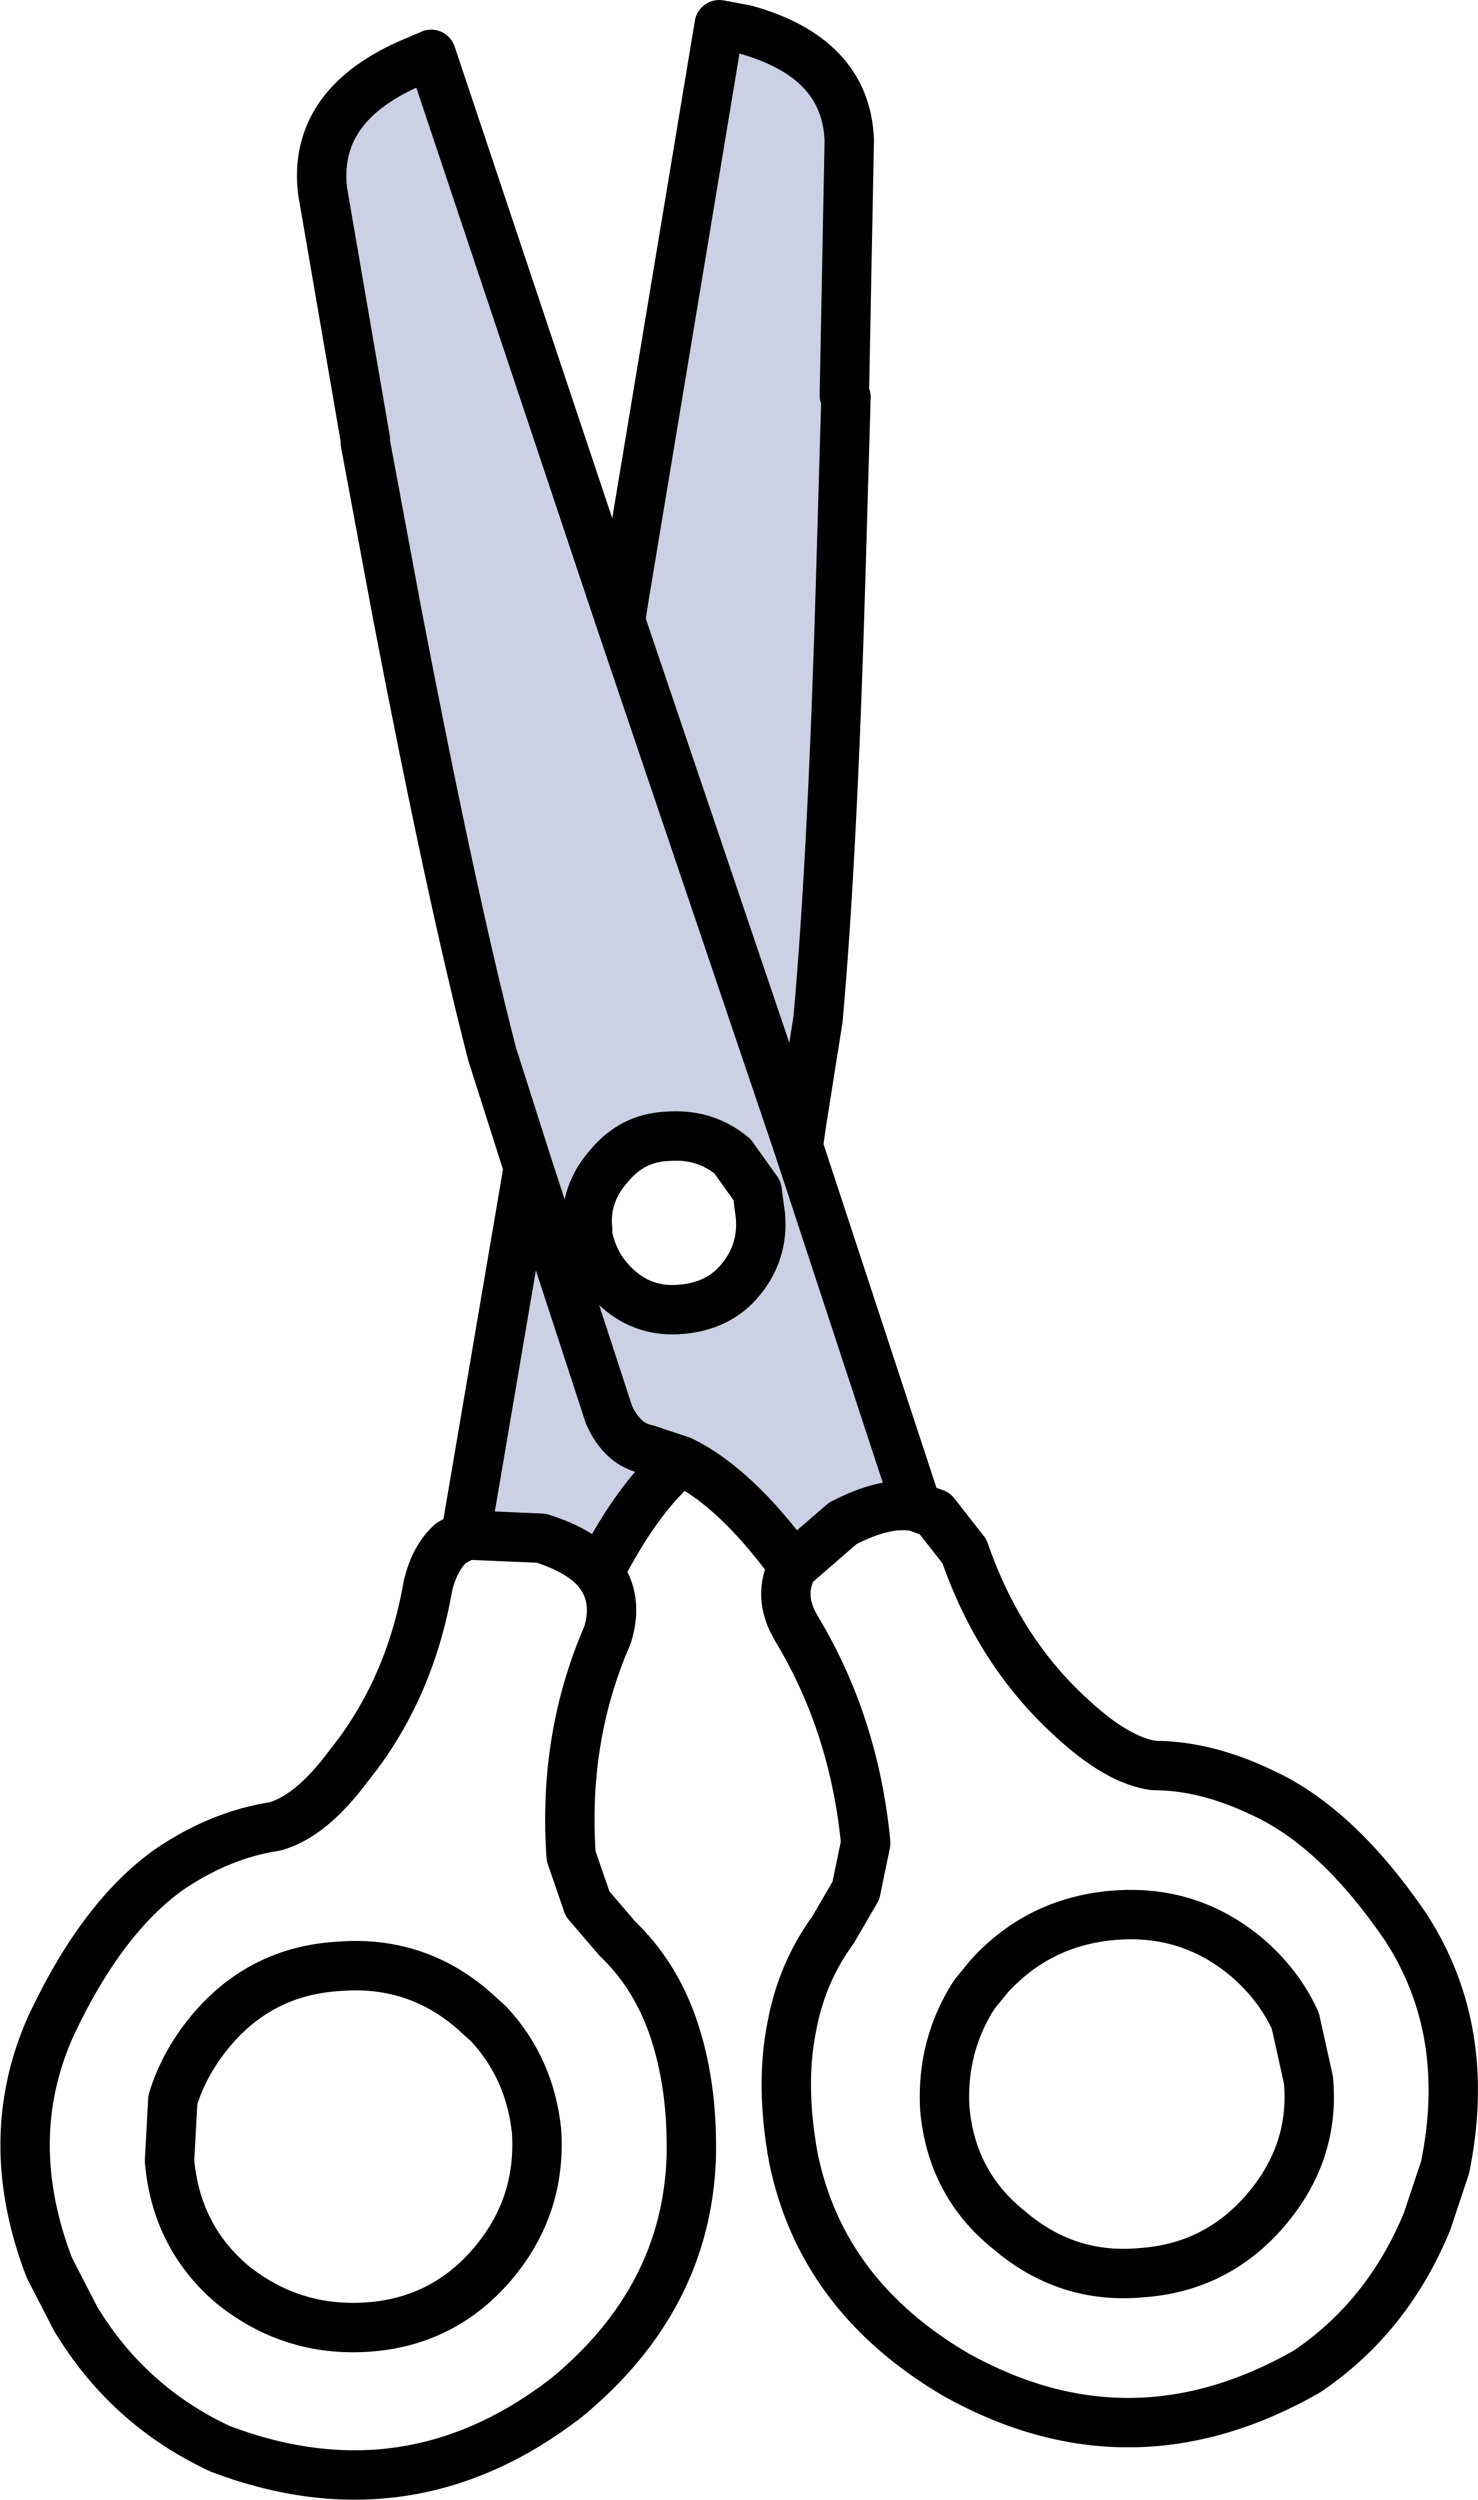 <?xml version="1.0" encoding="UTF-8" standalone="no"?>
<svg xmlns:xlink="http://www.w3.org/1999/xlink" height="75.9px" width="44.9px" xmlns="http://www.w3.org/2000/svg">
  <g transform="matrix(1.0, 0.0, 0.0, 1.0, 7.55, 67.2)">
    <path d="M11.4 -49.0 L14.3 -66.45 15.1 -66.3 Q18.15 -65.45 18.25 -62.95 L18.1 -55.2 18.15 -55.15 18.0 -50.0 Q17.75 -41.25 17.3 -36.25 L16.8 -33.1 11.4 -49.0 M3.55 -53.85 L2.25 -61.4 Q1.95 -63.95 4.85 -65.25 L5.55 -65.55 11.3 -48.35 16.7 -32.4 20.3 -21.45 Q19.4 -21.65 18.05 -20.95 L16.55 -19.65 Q14.8 -22.05 13.15 -22.85 L12.1 -23.2 Q11.35 -23.35 10.95 -24.25 L8.5 -31.75 10.95 -24.25 Q11.35 -23.35 12.1 -23.2 L13.15 -22.85 Q11.85 -21.8 10.65 -19.45 10.15 -20.1 8.9 -20.5 L6.6 -20.6 8.5 -31.75 7.4 -35.2 Q6.15 -40.05 4.5 -48.65 L3.55 -53.75 3.55 -53.85 M14.7 -32.1 Q13.85 -32.8 12.7 -32.7 11.65 -32.65 10.95 -31.8 10.2 -30.95 10.3 -29.9 L10.3 -29.7 Q10.5 -28.7 11.25 -28.05 12.05 -27.35 13.15 -27.45 14.3 -27.55 14.95 -28.35 15.65 -29.2 15.55 -30.3 L15.45 -31.05 14.7 -32.1" fill="#cbd0e4" fill-rule="evenodd" stroke="none"/>
    <path d="M18.1 -55.2 L18.25 -62.95 Q18.15 -65.45 15.1 -66.3 L14.3 -66.45 11.4 -49.0 11.3 -48.35 5.55 -65.55 4.85 -65.25 Q1.95 -63.95 2.25 -61.4 L3.55 -53.85 M16.8 -33.1 L17.3 -36.25 Q17.75 -41.25 18.0 -50.0 L18.15 -55.15 M13.15 -22.85 Q14.8 -22.05 16.55 -19.65 L18.05 -20.95 Q19.4 -21.65 20.3 -21.45 L16.7 -32.4 11.3 -48.35 M3.55 -53.75 L4.5 -48.65 Q6.15 -40.05 7.4 -35.2 L8.5 -31.75 10.95 -24.25 Q11.35 -23.35 12.1 -23.2 L13.15 -22.85 Q11.85 -21.8 10.65 -19.45 11.25 -18.65 10.9 -17.55 9.55 -14.45 9.8 -10.85 L10.3 -9.4 11.2 -8.35 Q12.35 -7.25 12.9 -5.65 13.5 -3.9 13.45 -1.7 13.3 2.6 9.65 5.6 4.85 9.3 -0.85 7.15 -3.65 5.85 -5.25 3.2 L-6.05 1.65 Q-7.55 -2.25 -6.0 -5.7 -4.45 -9.0 -2.4 -10.45 -0.85 -11.5 0.8 -11.75 1.9 -12.05 3.05 -13.6 4.9 -15.9 5.45 -19.05 5.65 -19.9 6.15 -20.35 L6.6 -20.6 8.5 -31.75 M16.7 -32.4 L16.8 -33.1 M14.7 -32.1 L15.45 -31.05 15.55 -30.3 Q15.65 -29.2 14.95 -28.35 14.3 -27.55 13.15 -27.45 12.05 -27.35 11.25 -28.05 10.5 -28.7 10.3 -29.7 L10.3 -29.9 Q10.2 -30.95 10.95 -31.8 11.65 -32.65 12.7 -32.7 13.85 -32.8 14.7 -32.1 M20.3 -21.45 L20.85 -21.25 21.75 -20.1 Q22.8 -17.05 25.0 -15.05 26.4 -13.75 27.5 -13.6 29.1 -13.6 30.85 -12.75 33.1 -11.7 35.15 -8.7 37.2 -5.55 36.35 -1.4 L35.8 0.25 Q34.6 3.15 32.15 4.8 26.8 7.85 21.5 4.9 17.4 2.5 16.55 -1.7 16.15 -3.9 16.5 -5.65 16.8 -7.3 17.75 -8.6 L18.45 -9.8 18.75 -11.25 Q18.4 -14.85 16.65 -17.75 16.05 -18.75 16.55 -19.65 M6.6 -20.6 L8.9 -20.5 Q10.15 -20.1 10.65 -19.45 M8.75 -2.5 Q8.9 -0.2 7.4 1.55 5.9 3.3 3.6 3.45 1.3 3.6 -0.5 2.15 -2.2 0.7 -2.4 -1.6 L-2.3 -3.45 Q-1.95 -4.6 -1.1 -5.6 0.4 -7.35 2.7 -7.5 5.05 -7.7 6.8 -6.2 L7.3 -5.75 Q8.55 -4.4 8.75 -2.5 M30.3 -7.8 Q31.3 -6.95 31.8 -5.85 L32.2 -4.05 Q32.4 -1.85 30.9 -0.1 29.4 1.65 27.1 1.8 24.85 2.0 23.1 0.5 21.35 -0.9 21.15 -3.2 21.05 -5.1 22.05 -6.65 L22.5 -7.2 Q24.0 -8.85 26.25 -9.05 28.55 -9.25 30.3 -7.8" fill="none" stroke="#000000" stroke-linecap="round" stroke-linejoin="round" stroke-width="1.5"/>
  </g>
</svg>

